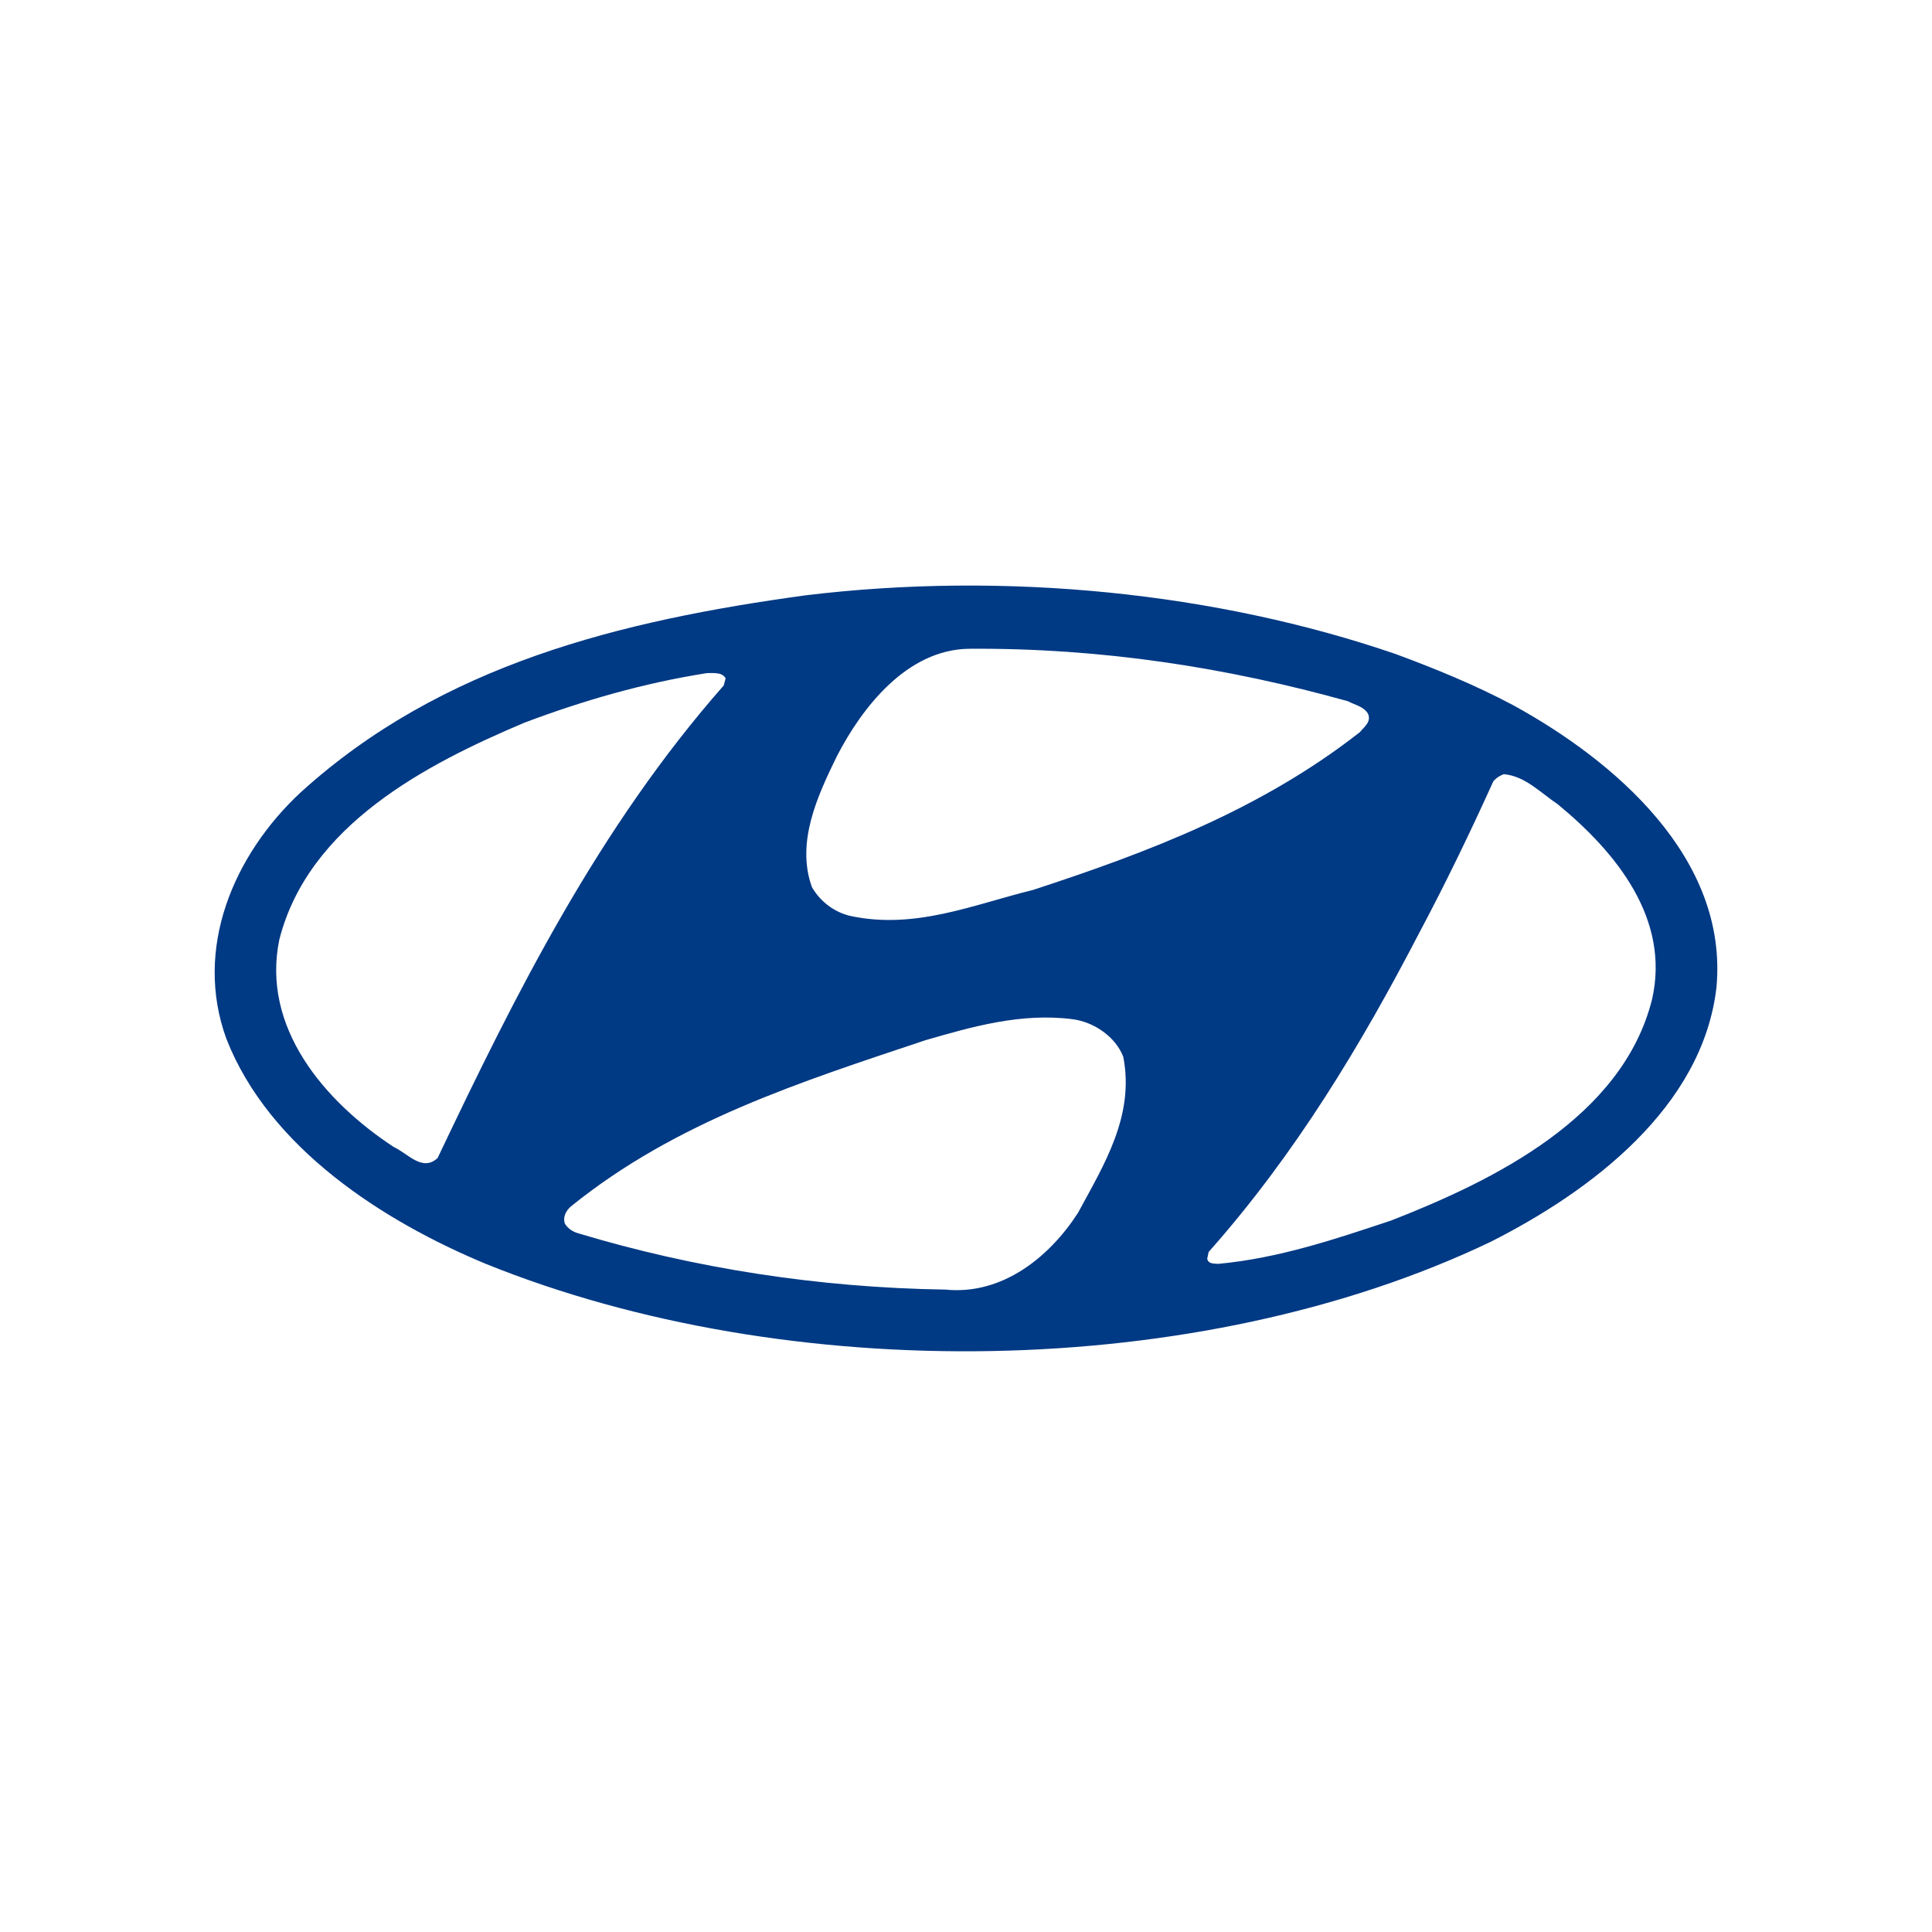 <svg width="495" height="495" viewBox="0 0 495 495" fill="none" xmlns="http://www.w3.org/2000/svg">
<path fill-rule="evenodd" clip-rule="evenodd" d="M287.804 270.794C290.735 285.942 282.795 298.525 276.198 310.739C268.87 322.102 256.775 331.869 242.238 330.408C209.617 329.919 177.735 324.91 148.168 315.989C146.826 315.624 145.483 314.766 144.748 313.547C144.137 311.835 144.995 310.246 146.214 309.15C173.215 287.281 205.343 277.145 237.107 266.512C248.955 263.092 261.542 259.426 274.855 261.138C280.348 261.873 285.845 265.662 287.804 270.794ZM399.096 206.048C414.245 218.508 427.928 235.492 423.285 256.014C415.71 286.312 382.728 302.438 356.462 312.697C342.167 317.463 327.753 322.353 312.116 323.818C311.139 323.695 309.55 323.937 309.303 322.472L309.669 320.764C331.903 295.717 348.76 267.624 363.548 239.158C370.387 226.328 376.742 213.138 382.605 200.185C383.459 199.208 384.317 198.72 385.294 198.354C390.787 198.839 394.699 203.117 399.096 206.048ZM185.913 173.796L185.424 175.627C153.296 212.153 132.161 254.545 112.127 296.69C108.219 300.356 104.429 295.467 100.887 293.878C83.049 282.153 66.923 263.215 71.566 240.738C79.017 211.422 109.192 195.785 134.362 185.16C149.264 179.54 164.782 175.02 181.15 172.454C182.862 172.45 185.059 172.207 185.913 173.796ZM345.344 179.659C347.175 180.636 349.376 181.001 350.476 182.832C351.453 184.909 349.499 186.252 348.399 187.598C323.11 207.386 294.159 218.385 264.592 228.036C249.562 231.702 234.413 238.3 217.68 234.634C213.768 233.656 210.229 231.091 208.028 227.301C203.874 215.819 209.494 203.847 214.379 193.83C220.853 181.247 232.34 166.464 248.22 166.222C282.426 165.976 314.677 171.107 345.344 179.659ZM387.613 180.636C413.514 194.807 442.834 219.727 439.78 252.956C436.237 283.742 407.528 305.242 381.874 318.194C306.984 353.989 201.8 355.085 124.468 323.814C98.321 312.943 69 294.252 58.002 266.15C49.574 243.062 59.833 218.996 77.063 202.994C113.1 170.253 159.035 159.017 206.316 152.539C257.629 146.307 311.623 151.804 357.558 167.564C367.821 171.354 377.961 175.508 387.613 180.636Z" fill="#003984"/>
</svg>
